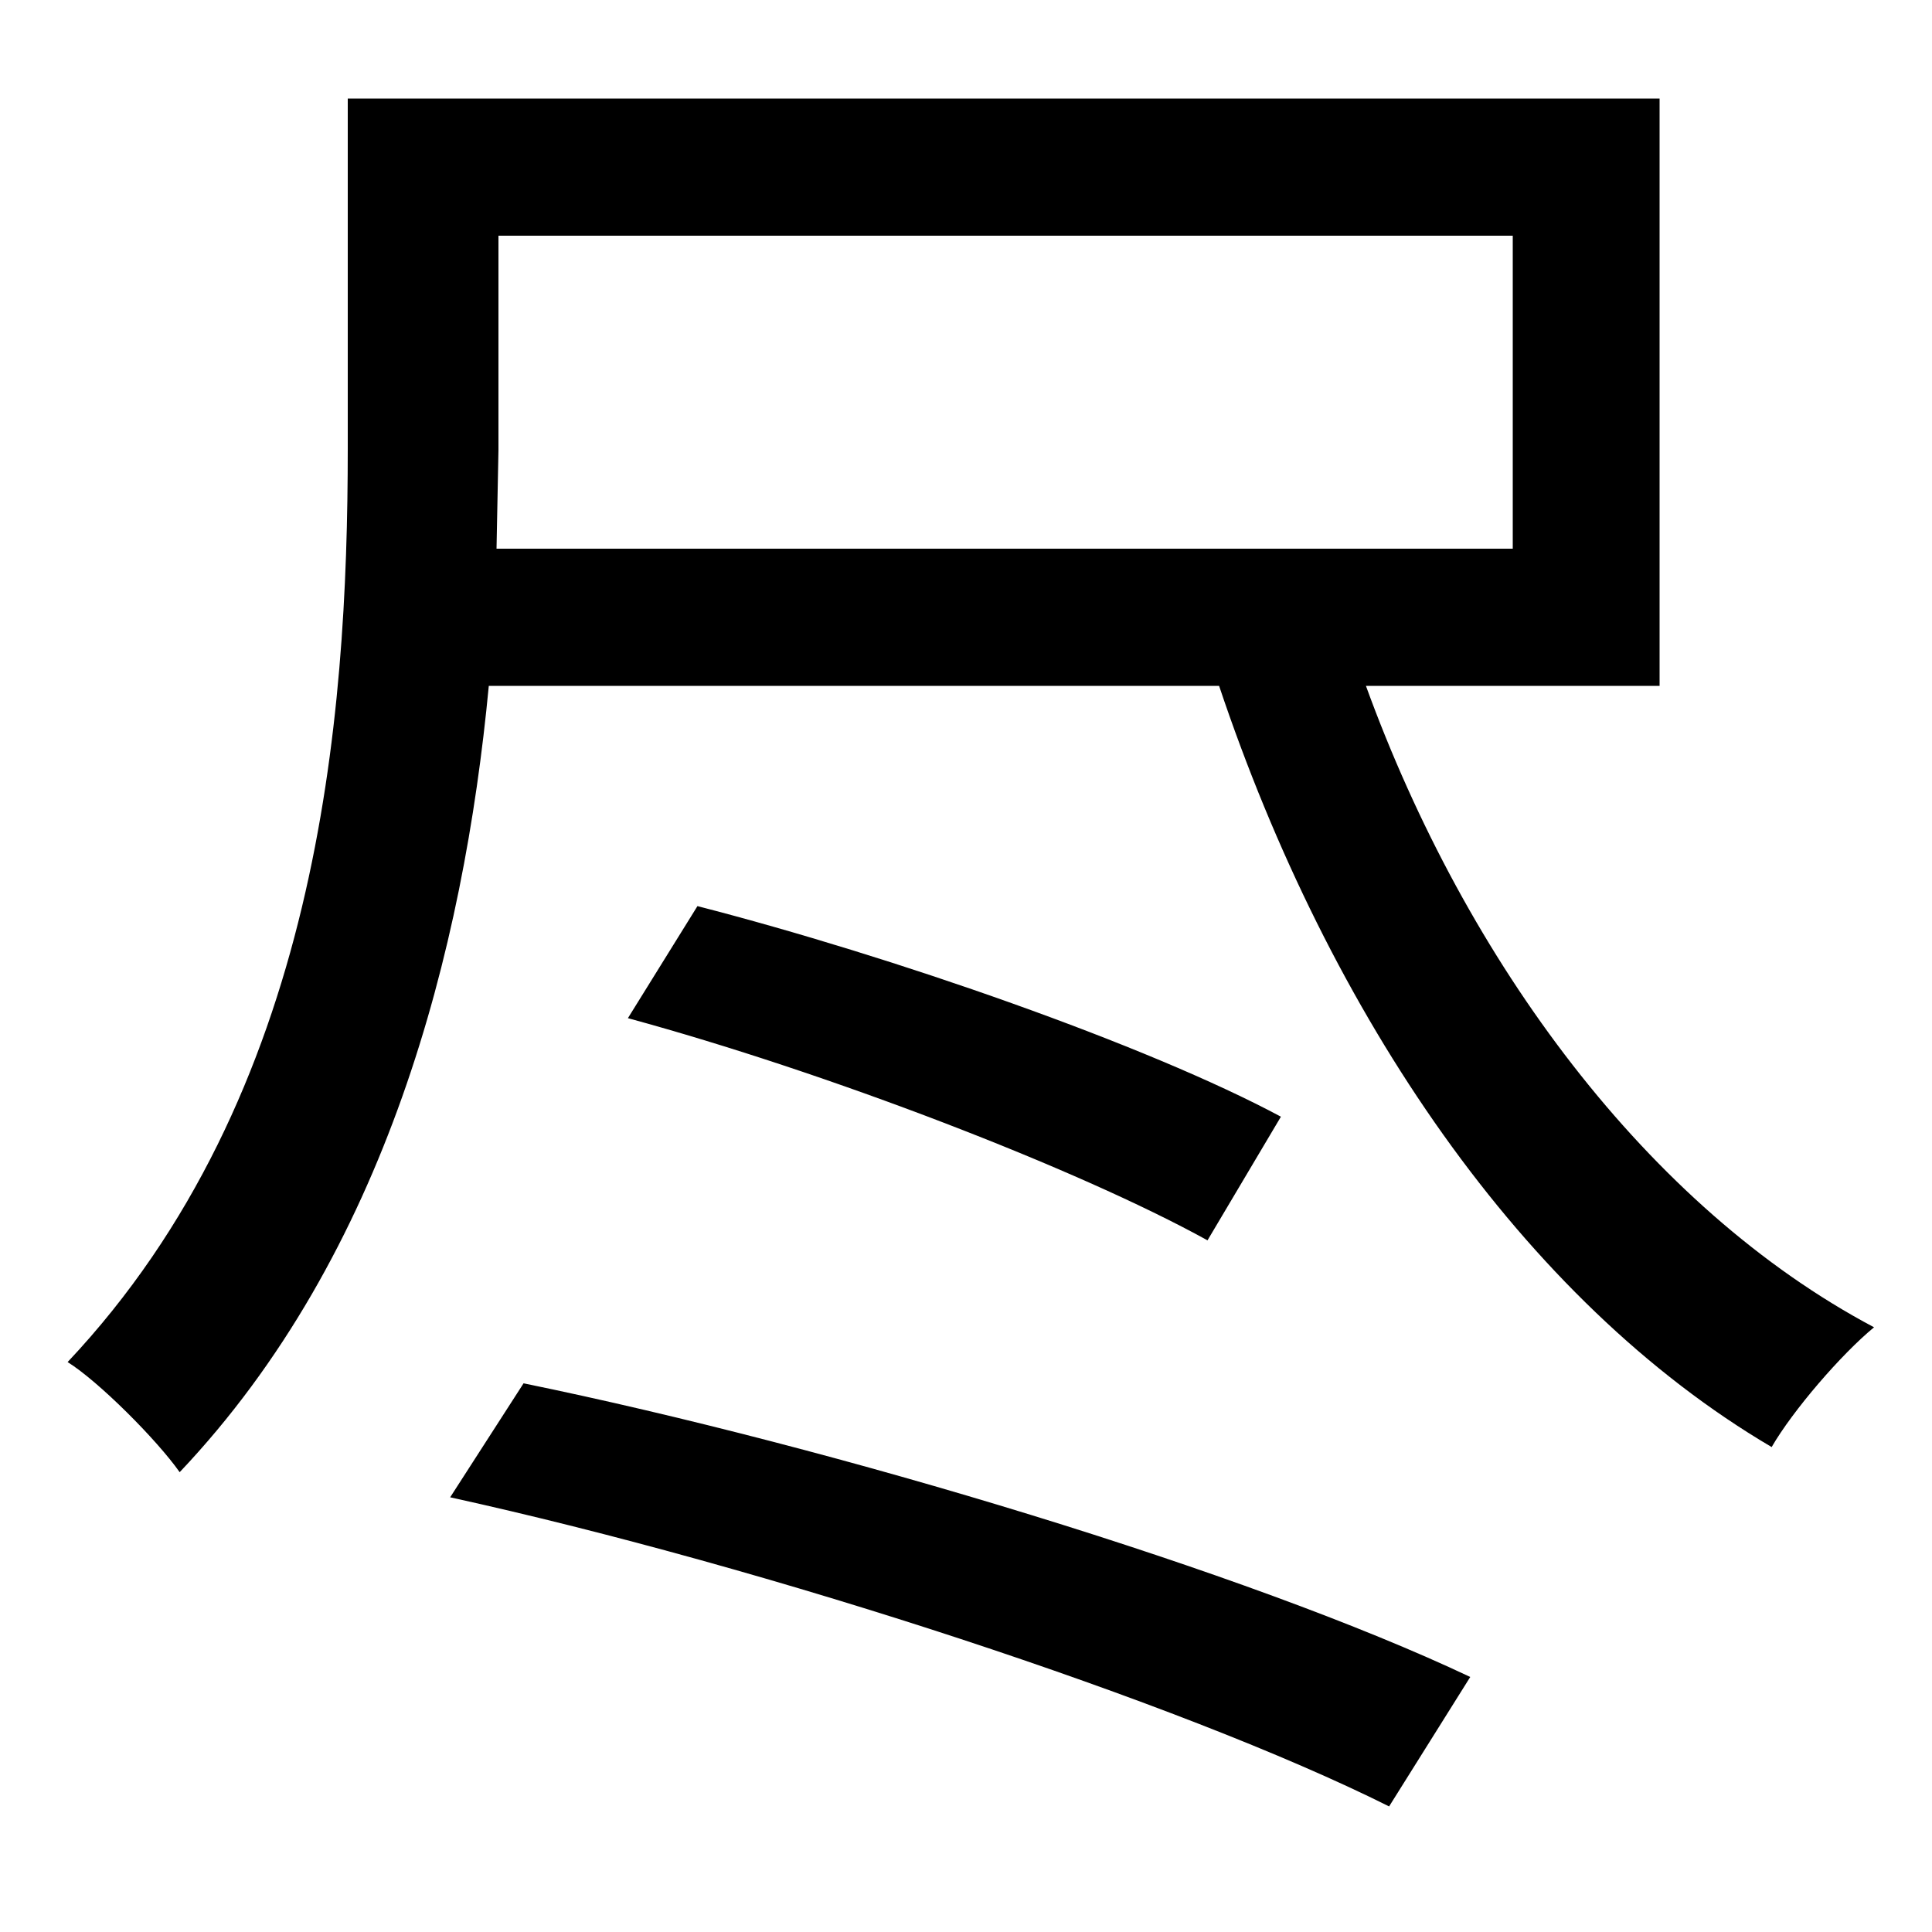 <svg xmlns="http://www.w3.org/2000/svg"
    viewBox="0 0 1000 1000">
  <!--
© 2014-2021 Adobe (http://www.adobe.com/).
Noto is a trademark of Google Inc.
This Font Software is licensed under the SIL Open Font License, Version 1.1. This Font Software is distributed on an "AS IS" BASIS, WITHOUT WARRANTIES OR CONDITIONS OF ANY KIND, either express or implied. See the SIL Open Font License for the specific language, permissions and limitations governing your use of this Font Software.
http://scripts.sil.org/OFL
  -->
<path d="M325 527C428 555 558 605 625 642L663 578C594 541 462 495 361 469ZM233 775C397 811 611 881 719 935L761 868C647 814 432 749 271 716ZM180 51L180 232C180 373 165 567 35 705 51 715 81 745 93 762 200 649 240 492 253 355L631 355C688 525 788 673 917 749 928 730 953 701 970 687 853 625 759 498 707 355L859 355 859 51ZM258 122L783 122 783 284 257 284 258 233Z"/>
</svg>